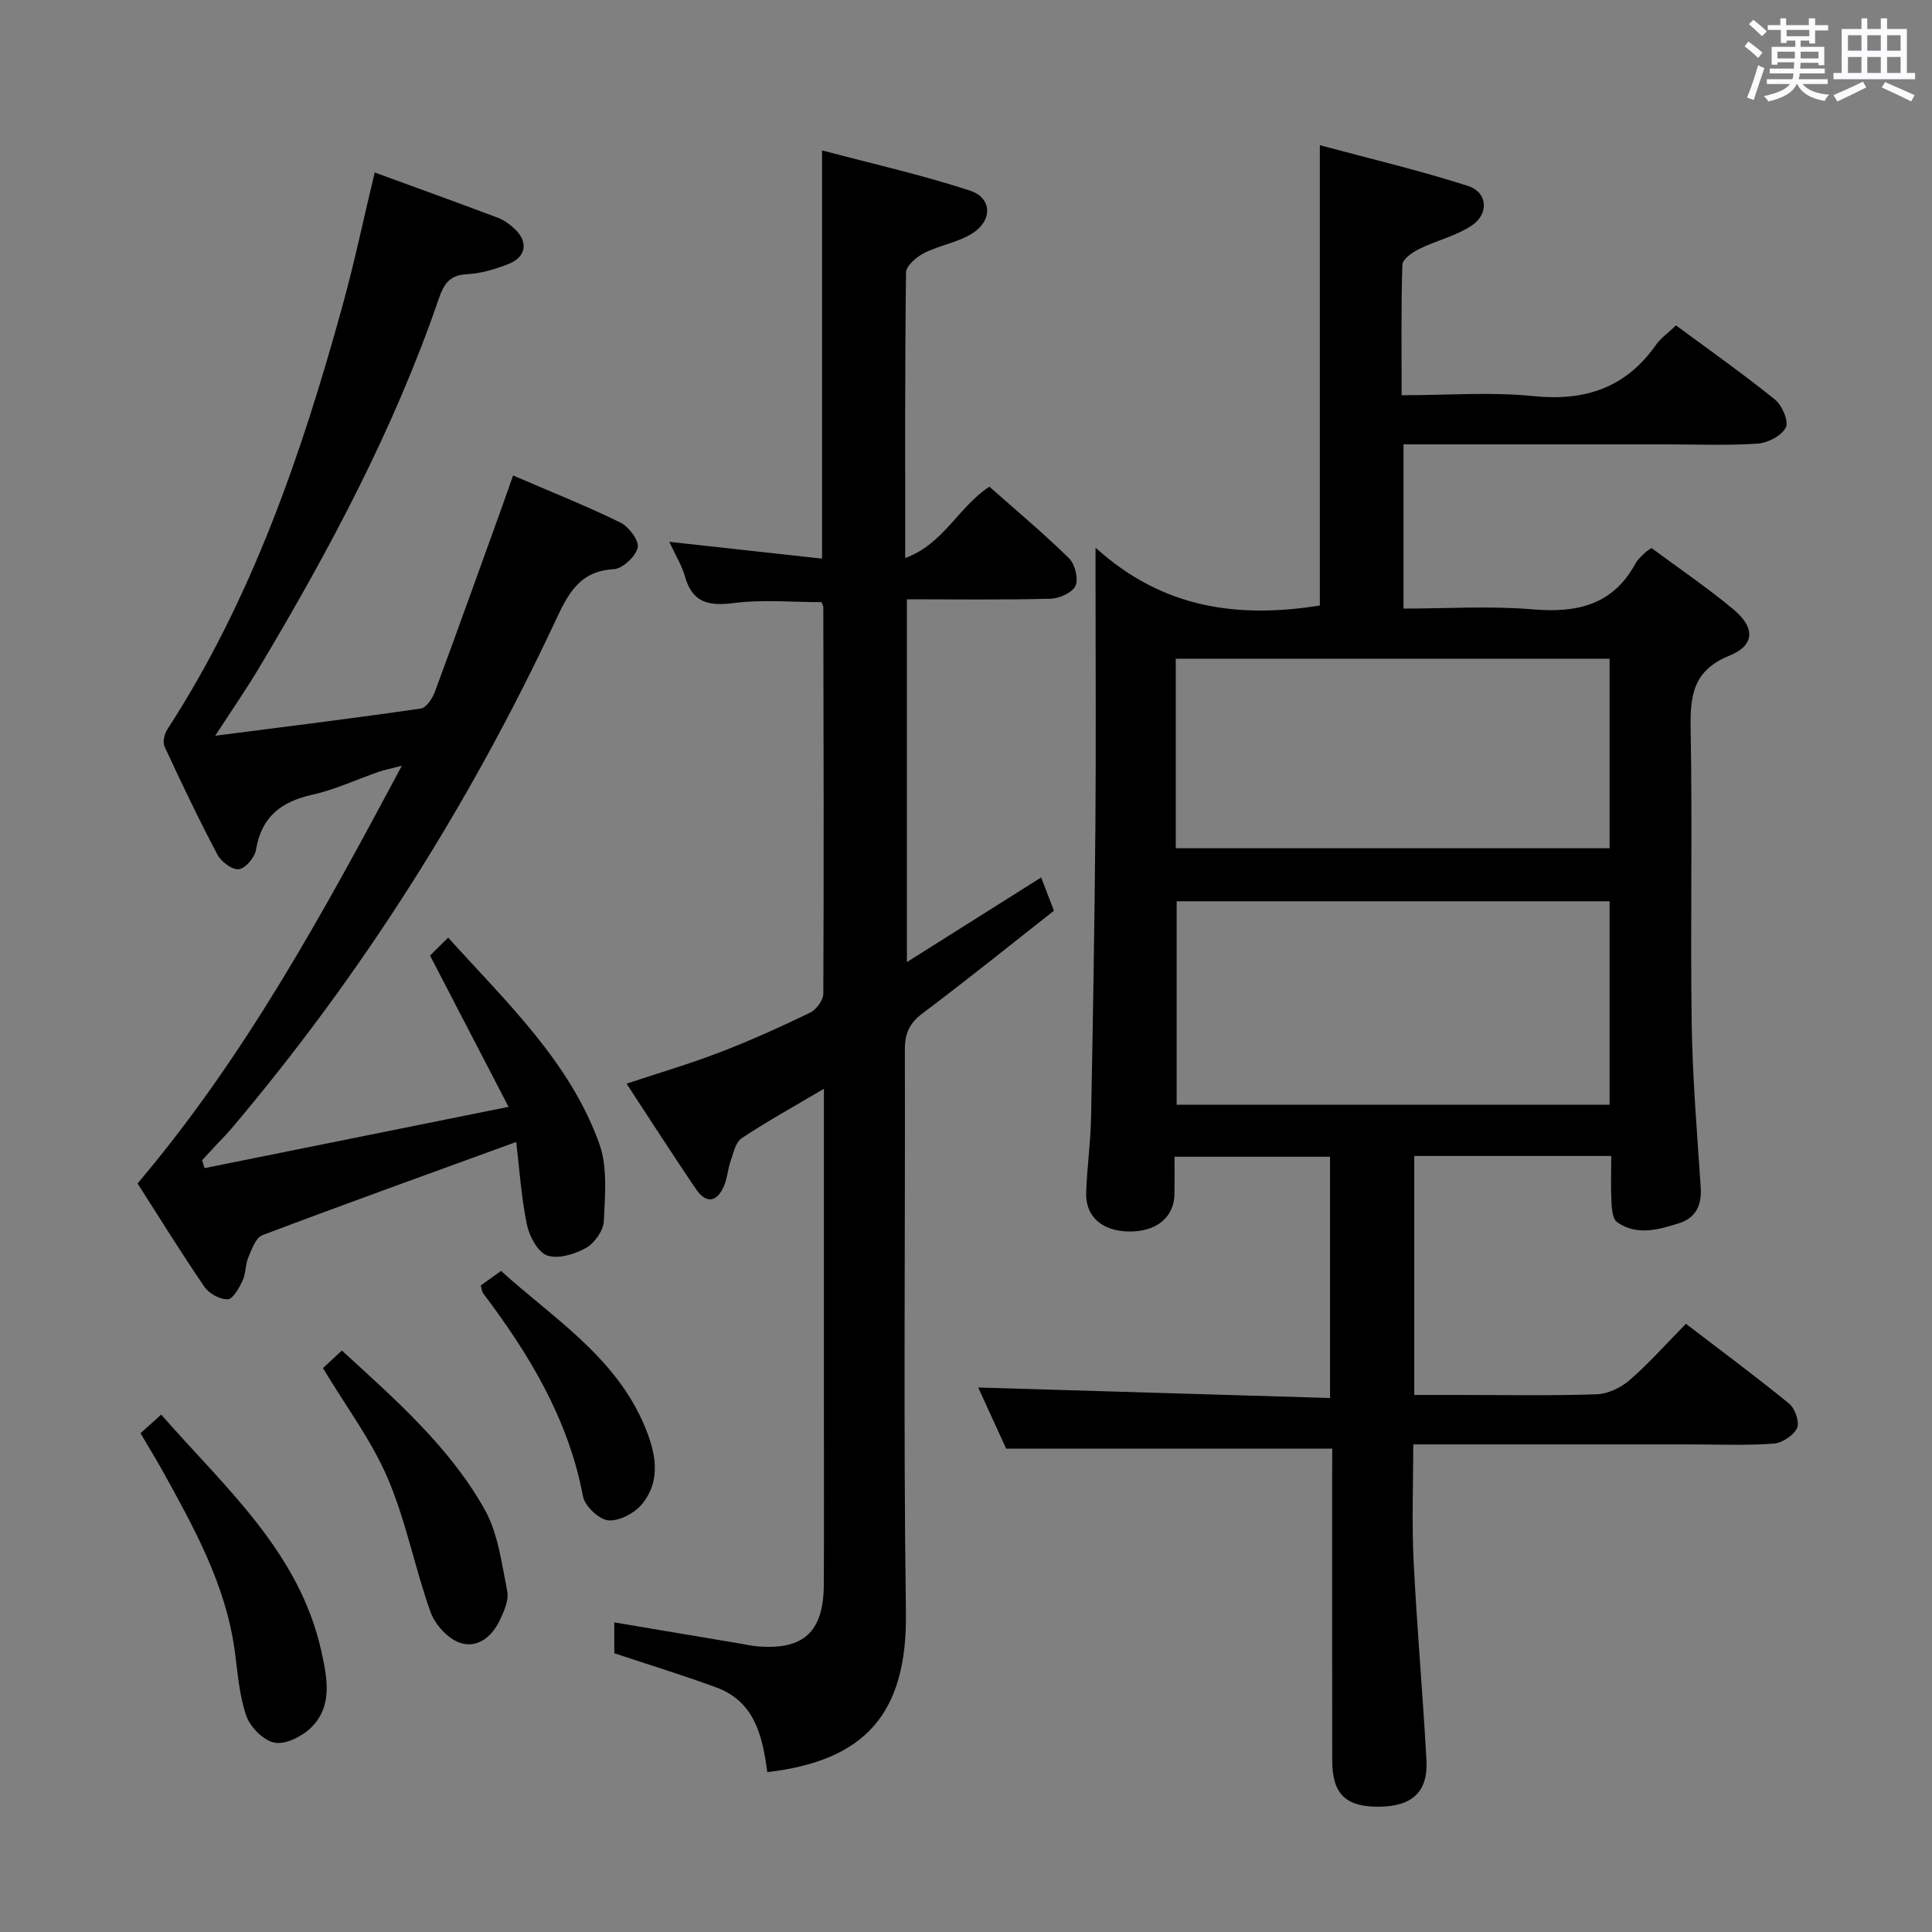 <svg enable-background="new 0 0 400 400" viewBox="0 0 400 400" xmlns="http://www.w3.org/2000/svg"><rect x="0" y="0" width="400" height="400" fill="#808080" stroke="none"/><path d="m361.2 9.6.8-1c.9.7 1.9 1.4 2.9 2.3l-.9 1.1c-1-1-2-1.8-2.8-2.4zm.5 10.6c.9-2.1 1.6-4.3 2.3-6.7.4.2.8.4 1.3.6-.7 2.1-1.5 4.3-2.2 6.6zm.4-15.2.9-.9c1 .8 2 1.6 2.8 2.4l-1 1c-.9-.9-1.8-1.7-2.7-2.5zm12.5-1.2h1.2v1.4h2.7v1.1h-2.7v2.7h-1.2v-.6h-1.8v1.3h4.9v3.8h-1.2v-.5h-3.7c0 .4-.1.9-.1 1.2h5.1v1h-5.2c0 .5-.1.9-.2 1.2h6v1h-5.2c1.1 1.3 2.9 2 5.5 2.2-.4.4-.7.8-.9 1.3-2.9-.5-4.8-1.6-5.7-3.5h-.1c-.8 1.7-2.7 2.9-5.9 3.6-.2-.4-.6-.8-.9-1.1 2.8-.6 4.6-1.4 5.4-2.5h-4.8v-1h5.3c.1-.3.2-.7.2-1.2h-4.9v-1h5c0-.4 0-.8.1-1.3h-3.5v.5h-1.2v-3.7h4.9v-1.3h-1.8v.5h-1.2v-2.7h-2.7v-1h2.6v-1.4h1.2v1.4h4.7v-1.4zm-6.6 8.3h3.6c0-.4 0-.9 0-1.4h-3.6zm1.9-4.6h4.7v-1.3h-4.7zm6.6 3.2h-3.7v1.4h3.7z" fill="#fbfafc"/><path d="m385.3 3.8h1.3v2.2h2.8v-2.2h1.3v2.2h4.1v9.1h1.7v1.3h-16.9v-1.3h1.7v-9.1h4.1v-2.2zm.4 13.1.7 1.2c-1.8.9-3.8 1.9-6 2.9-.2-.4-.5-.8-.8-1.3 2.3-1 4.3-1.9 6.1-2.8zm-3.1-6.4h2.8v-3.2h-2.8zm0 4.6h2.8v-3.3h-2.8zm4-4.6h2.8v-3.2h-2.8zm0 4.6h2.8v-3.3h-2.8zm3.7 1.9c2.1.9 4.1 1.8 6.1 2.7l-.7 1.3c-2.2-1.1-4.2-2-6.1-2.9zm3.2-9.7h-2.8v3.2h2.8v-3.1zm-2.8 7.8h2.8v-3.3h-2.8z" fill="#fbfafc"/><g fill="#010000"><path d="m275.83 299.92c-22.6 0-44.65 0-67.52 0-1.75-3.84-3.94-8.62-5.78-12.65 24.02.71 48.19 1.43 72.84 2.17 0-17.09 0-33.31 0-49.95-10.39 0-20.94 0-32.2 0 0 2.57.03 5.17-.01 7.77-.08 4.79-3.78 7.8-9.46 7.71-5.48-.08-8.96-3.06-8.82-7.97.15-5.15.91-10.28 1.01-15.43.39-20.14.73-40.28.9-60.42.14-16.83.03-33.66.03-50.49 0-1.75 0-3.51 0-7.26 14.13 12.77 29.71 14.6 46.44 11.97 0-31.13 0-62.64 0-95.31 10.39 2.8 20.66 5.22 30.68 8.44 4.09 1.32 4.39 5.82.7 8.24-3.26 2.14-7.28 3.06-10.83 4.81-1.4.69-3.43 2.12-3.46 3.26-.29 8.78-.16 17.58-.16 27.02 9.43 0 18.44-.72 27.29.18 10.72 1.09 19.11-1.71 25.36-10.6 1.02-1.44 2.57-2.51 4.16-4.04 6.99 5.17 13.91 10.04 20.48 15.35 1.48 1.19 2.9 4.49 2.26 5.77-.86 1.71-3.7 3.2-5.79 3.35-6.3.43-12.65.16-18.99.16-17.99 0-35.98 0-54.38 0v34c8.94 0 17.92-.59 26.79.16 9.21.78 16.62-.92 21.29-9.58.46-.85 1.3-1.5 2-2.22.22-.23.54-.38 1.27-.89 5.57 4.13 11.48 8.13 16.94 12.68 4.56 3.8 4.47 7.46-.82 9.6-7.58 3.07-8.15 8.35-8.02 15.31.38 20.32-.08 40.66.22 60.98.17 11.29 1.12 22.57 1.87 33.84.24 3.68-1.06 6.3-4.5 7.38-4.25 1.33-8.73 2.66-12.82-.23-.91-.64-1.09-2.65-1.16-4.05-.17-3.12-.05-6.25-.05-9.65-13.84 0-27.11 0-40.78 0v49.48h9.27c9.5 0 19 .19 28.49-.14 2.33-.08 5.01-1.36 6.81-2.92 4-3.47 7.54-7.47 11.67-11.67 7.29 5.58 14.47 10.89 21.38 16.54 1.22.99 2.2 3.86 1.63 5.06-.74 1.54-3.11 3.08-4.88 3.21-5.64.41-11.32.16-16.99.16-18.99 0-37.97 0-57.59 0 0 8.18-.32 16.12.07 24.02.67 13.78 1.9 27.53 2.66 41.31.36 6.61-2.94 9.62-9.81 9.68-6.92.06-9.69-2.65-9.7-9.58-.02-19.83-.01-39.66-.01-59.48.02-1.79.02-3.58.02-5.08zm57.42-113.32c-30.29 0-60.02 0-89.64 0v42.13h89.64c0-14.1 0-28.01 0-42.13zm-89.82-10.98h89.82c0-13.31 0-26.23 0-39.24-30.08 0-59.83 0-89.82 0z"/><path d="m187.76 199.19c9.68-6.1 18.6-11.73 27.8-17.52.93 2.42 1.75 4.52 2.65 6.88-9.14 7.18-18.07 14.39-27.24 21.28-2.72 2.04-3.64 4.19-3.63 7.5.1 38.83-.32 77.66.22 116.49.29 20.96-8.43 30.71-28.7 33.08-.97-7.28-2.52-14.58-10.55-17.53-6.83-2.52-13.81-4.65-21.13-7.08 0-1.69 0-3.96 0-6.39 8.87 1.49 17.63 2.96 26.39 4.44.98.17 1.96.4 2.95.49 9.76.91 13.98-2.85 14.04-12.69.07-12.17.02-24.33.02-36.5 0-20 0-40 0-59.99 0-1.76 0-3.53 0-6.23-6.33 3.75-11.83 6.78-17.03 10.24-1.26.84-1.69 3.05-2.28 4.72-.6 1.71-.69 3.62-1.42 5.26-1.49 3.36-3.7 3.58-5.8.49-4.75-7.01-9.33-14.14-14.33-21.77 6.6-2.19 13.03-4.08 19.26-6.47 6.35-2.44 12.58-5.25 18.71-8.21 1.3-.62 2.76-2.59 2.77-3.94.13-26.66.05-53.32 0-79.99 0-.31-.2-.62-.37-1.08-6.02 0-12.16-.58-18.13.18-5.21.66-8.6-.01-10.15-5.51-.66-2.33-2-4.47-3.24-7.16 10.81 1.19 21.06 2.32 31.63 3.48 0-28.47 0-55.88 0-84.52 10.4 2.76 20.67 5.06 30.63 8.33 4.58 1.5 4.71 6.17.49 8.84-2.99 1.9-6.8 2.46-10.01 4.09-1.57.8-3.71 2.63-3.73 4.02-.24 19.32-.17 38.64-.17 59.11 7.96-2.89 10.96-10.52 17.43-14.77 5.43 4.81 11.15 9.59 16.46 14.79 1.25 1.22 2.02 4.23 1.38 5.71-.62 1.42-3.33 2.65-5.16 2.7-9.8.26-19.61.12-29.76.12z"/><path d="m106.23 98.44c7.71 3.33 15.1 6.27 22.22 9.75 1.74.85 3.92 3.77 3.58 5.19-.44 1.85-3.12 4.36-4.95 4.46-7.1.38-9.47 5.11-12.03 10.59-17.8 38-40.03 73.21-67.17 105.27-.97 1.14-2.03 2.2-3.06 3.3-.99 1.07-1.99 2.14-2.98 3.21.17.55.34 1.09.51 1.64 20.46-4.12 40.92-8.25 62.94-12.69-5.76-11.1-10.83-20.88-16.26-31.33.8-.79 2.05-2.02 3.76-3.71 12.14 13.47 25.15 25.64 31.28 42.65 1.75 4.85 1.19 10.68.95 16.03-.09 1.97-1.92 4.58-3.69 5.57-2.34 1.31-5.79 2.36-8.06 1.55-1.96-.7-3.69-4-4.19-6.43-1.16-5.6-1.52-11.37-2.2-17.06-18.03 6.57-35.34 12.79-52.55 19.3-1.38.52-2.21 2.92-2.92 4.61-.64 1.5-.49 3.34-1.18 4.79-.72 1.52-1.98 3.83-3.08 3.87-1.61.06-3.88-1.18-4.83-2.58-4.88-7.14-9.43-14.5-13.84-21.4 22.2-26.19 38.31-55.77 54.72-86.48-2.22.58-3.55.83-4.82 1.27-4.55 1.57-8.98 3.67-13.65 4.71-6.49 1.44-10.59 4.56-11.73 11.41-.26 1.59-2.17 3.86-3.54 4.03-1.38.17-3.67-1.55-4.45-3.03-3.88-7.34-7.46-14.84-10.95-22.38-.42-.92-.02-2.61.6-3.56 17.5-26.98 27.77-56.95 36.24-87.64 2.47-8.94 4.37-18.04 6.68-27.64 8.5 3.11 17.03 6.19 25.52 9.38 1.22.46 2.35 1.3 3.33 2.18 3.01 2.72 2.59 5.92-1.18 7.4-2.75 1.08-5.74 1.97-8.66 2.11-3.58.17-4.73 2.14-5.73 5.03-9.28 27.02-22.64 52.06-37.24 76.49-2.61 4.37-5.51 8.56-9.06 14.03 15.04-1.94 28.82-3.64 42.55-5.63 1.14-.16 2.42-2.1 2.93-3.47 4.72-12.75 9.29-25.55 13.91-38.33.7-2.01 1.41-4.01 2.28-6.46z"/><path d="m29.09 296.73c1.46-1.31 2.69-2.41 4.29-3.85 13.18 15.1 28.65 28.41 33.19 49.16 1.17 5.36 2.34 11.15-2.09 15.57-1.86 1.86-5.25 3.59-7.57 3.2-2.29-.38-5.09-3.19-5.91-5.55-1.5-4.3-1.79-9.05-2.42-13.63-1.89-13.64-8.44-25.39-14.95-37.16-1.44-2.57-2.99-5.09-4.54-7.74z"/><path d="m66.86 283.25c1.24-1.15 2.43-2.26 3.92-3.64 10.99 10.08 22.21 19.85 29.54 32.86 2.8 4.98 3.55 11.21 4.7 16.98.37 1.86-.68 4.2-1.58 6.08-1.65 3.45-4.78 5.89-8.39 4.53-2.47-.93-5.02-3.79-5.93-6.35-3.25-9.14-5.07-18.85-8.88-27.73-3.37-7.85-8.66-14.86-13.38-22.73z"/><path d="m99.54 266.14c1.07-.77 2.41-1.73 4.2-3.01 10.63 9.68 23.66 17.66 29.73 32.14 2.24 5.35 3.53 11.11-.51 16.09-1.54 1.9-4.74 3.61-7.01 3.41-1.94-.17-4.87-2.95-5.25-4.97-3.02-16.01-11.12-29.39-20.71-42.09-.19-.23-.19-.61-.45-1.57z"/></g></svg>